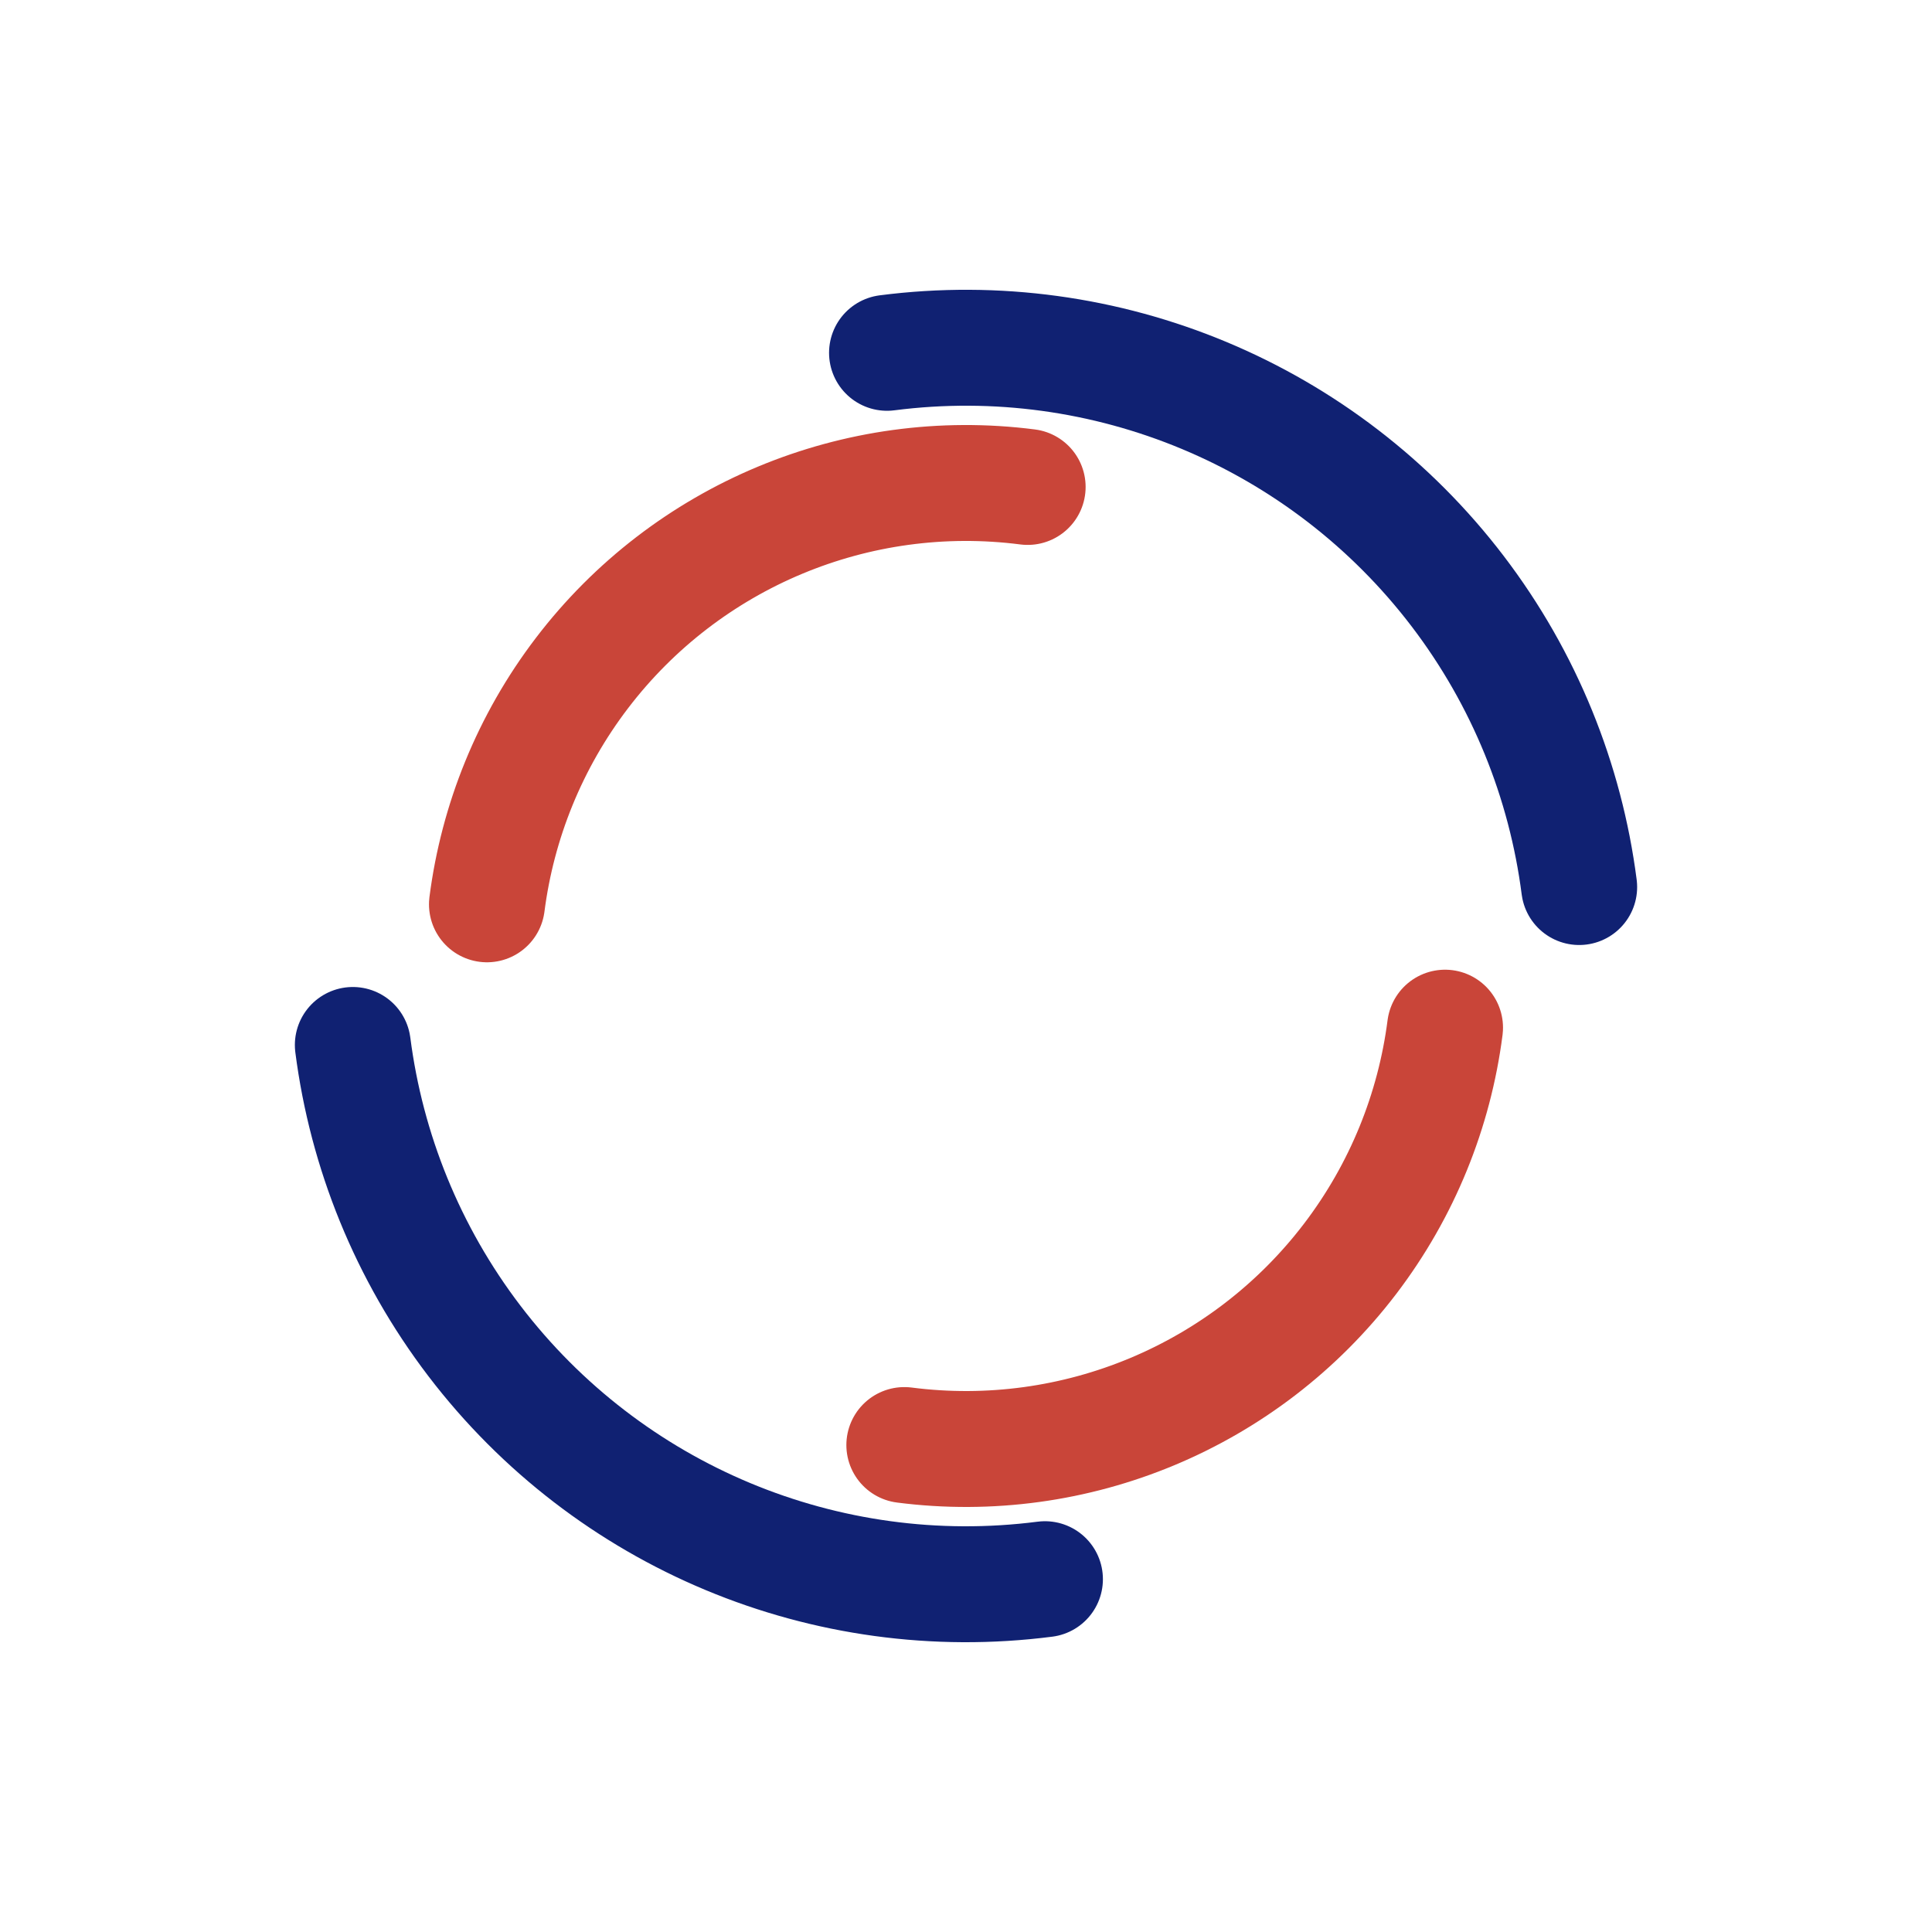 <?xml version="1.0" encoding="utf-8"?>
<svg xmlns="http://www.w3.org/2000/svg" xmlns:xlink="http://www.w3.org/1999/xlink" style="margin: auto; background: none; display: block; shape-rendering: auto;" width="264px" height="264px" viewBox="0 0 100 100" preserveAspectRatio="xMidYMid">
<circle cx="50" cy="50" r="32" stroke-width="6" stroke="#102172" stroke-dasharray="50.265 50.265" fill="none" stroke-linecap="round" transform="rotate(262.664 50 50)">
  <animateTransform attributeName="transform" type="rotate" dur="3.846s" repeatCount="indefinite" keyTimes="0;1" values="0 50 50;360 50 50"></animateTransform>
</circle>
<circle cx="50" cy="50" r="25" stroke-width="6" stroke="#c94539" stroke-dasharray="39.27 39.27" stroke-dashoffset="39.27" fill="none" stroke-linecap="round" transform="rotate(-262.664 50 50)">
  <animateTransform attributeName="transform" type="rotate" dur="3.846s" repeatCount="indefinite" keyTimes="0;1" values="0 50 50;-360 50 50"></animateTransform>
</circle>
<!-- [ldio] generated by https://loading.io/ --></svg>